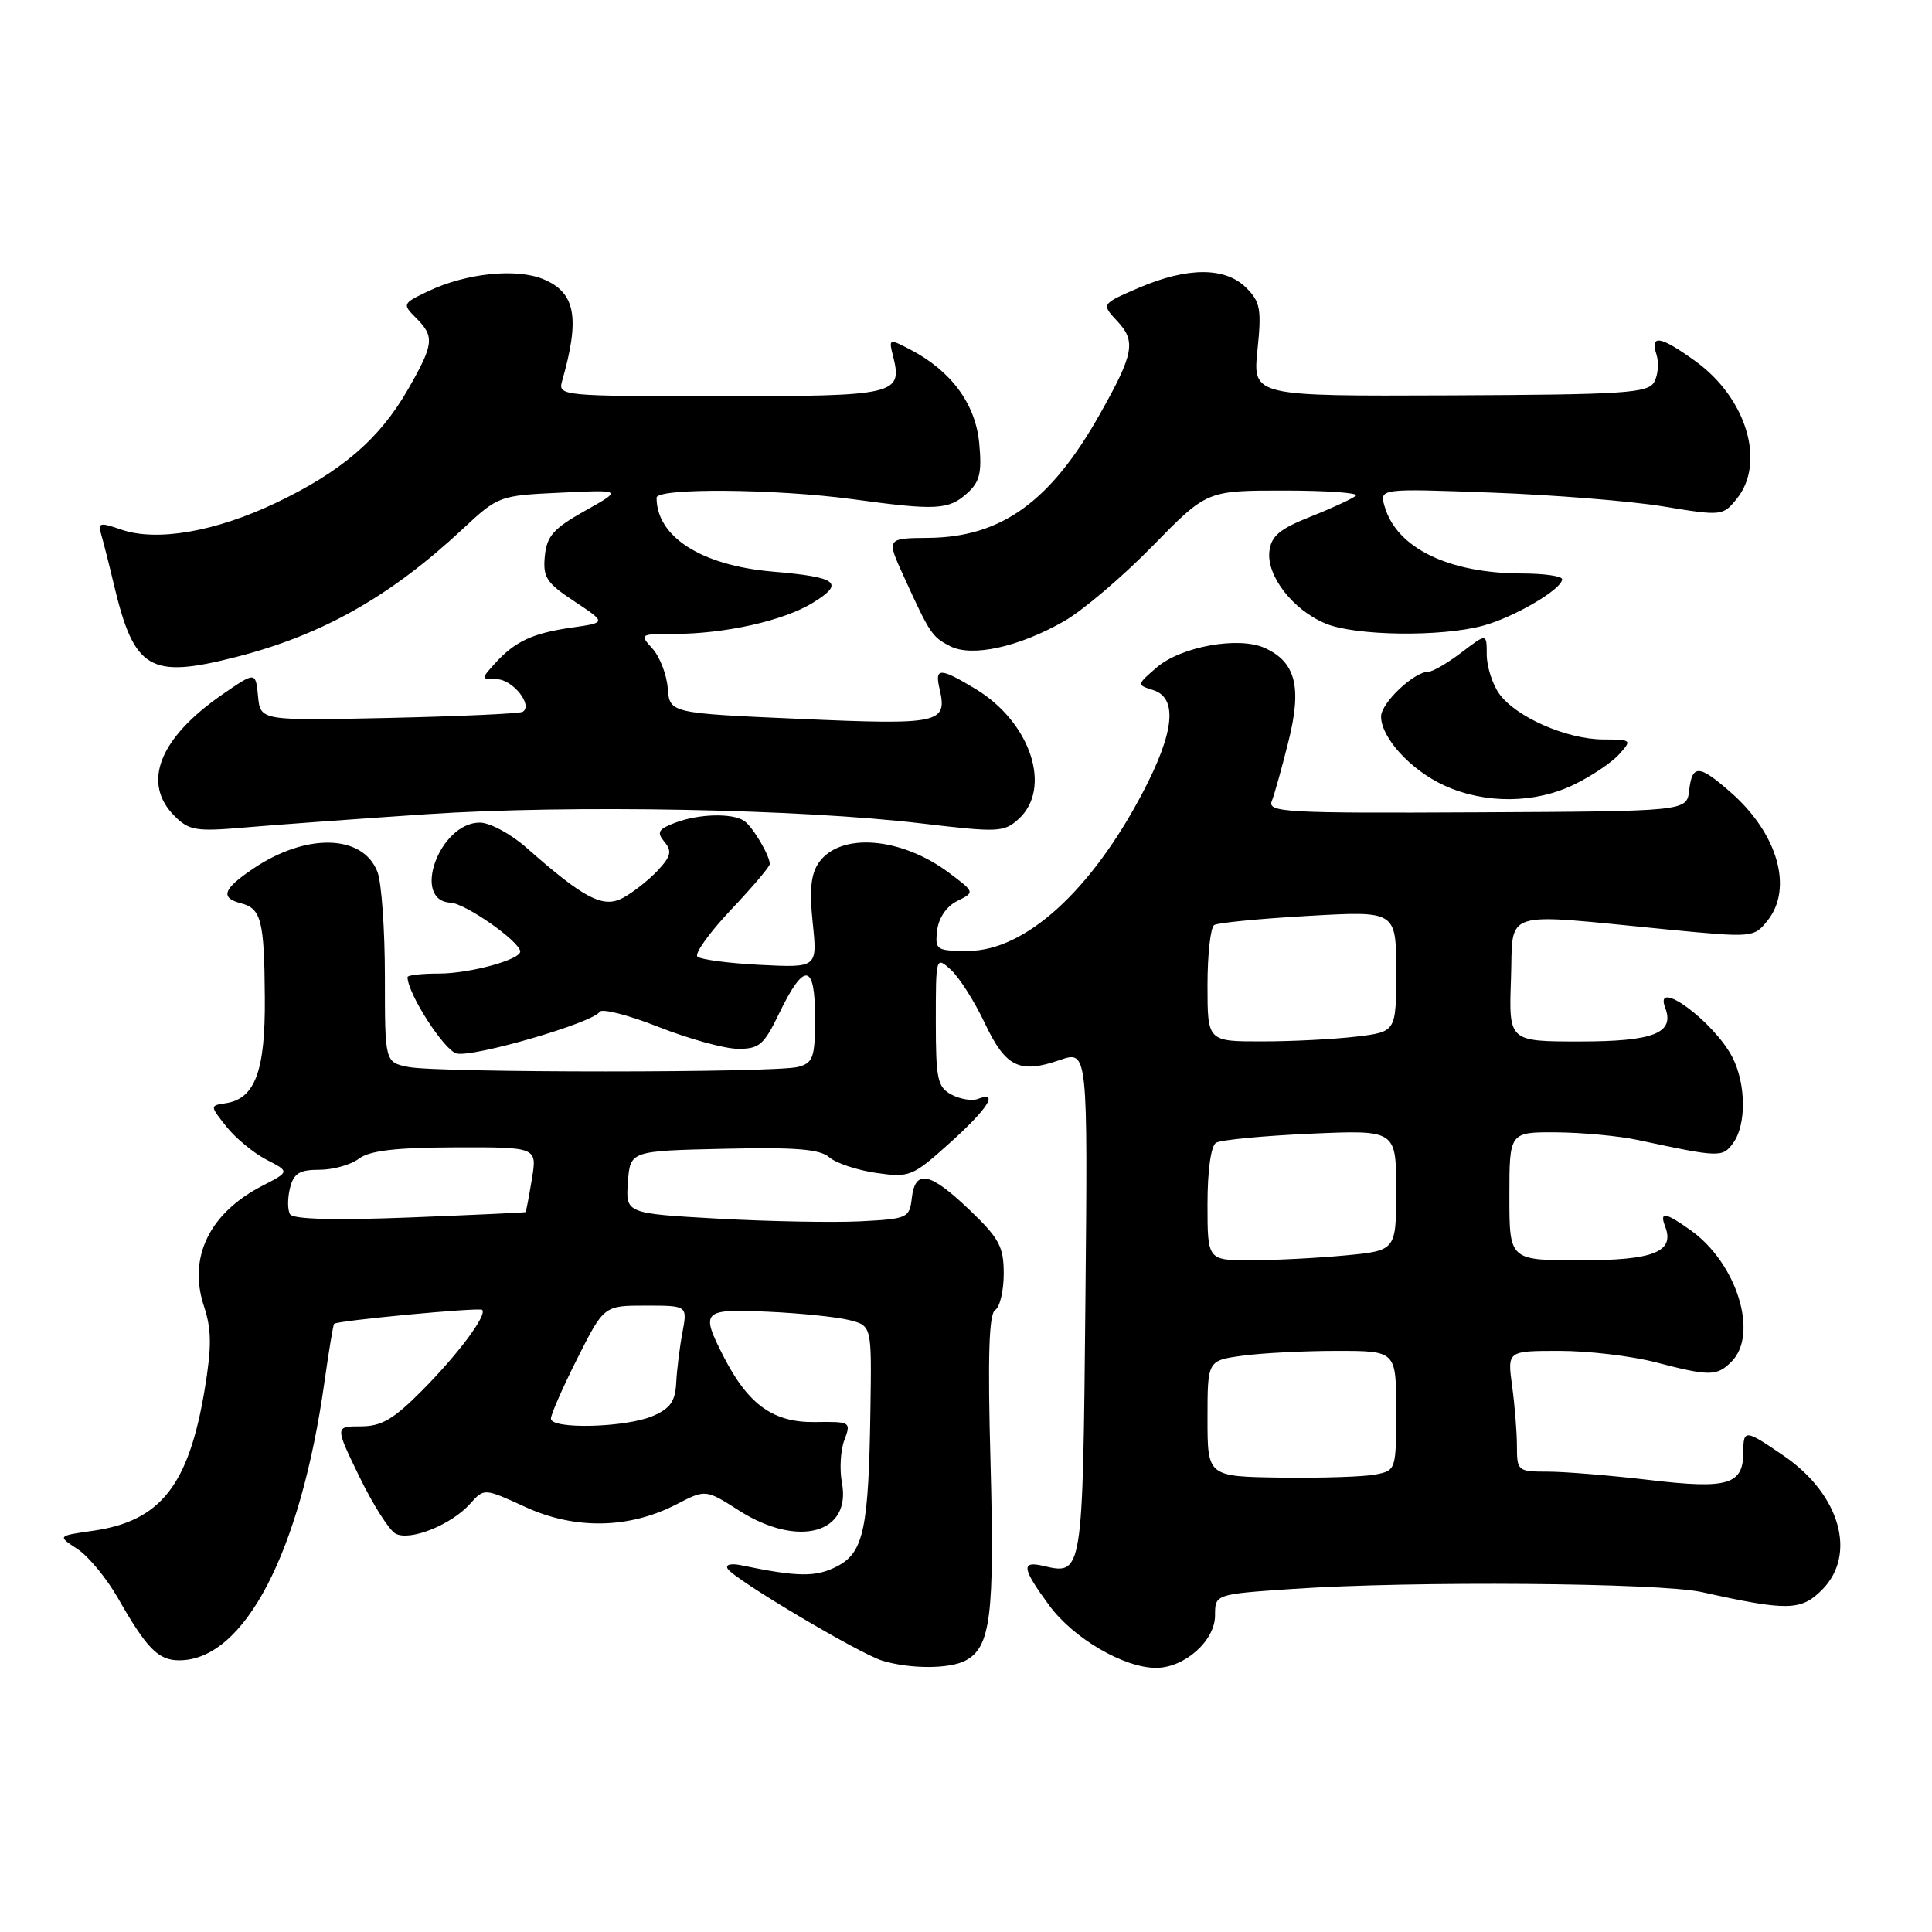 <?xml version="1.0" encoding="UTF-8" standalone="no"?>
<!DOCTYPE svg PUBLIC "-//W3C//DTD SVG 1.1//EN" "http://www.w3.org/Graphics/SVG/1.1/DTD/svg11.dtd" >
<svg xmlns="http://www.w3.org/2000/svg" xmlns:xlink="http://www.w3.org/1999/xlink" version="1.1" viewBox="0 0 256 256">
 <g >
 <path fill="currentColor"
d=" M 127.96 220.02 C 131.27 218.25 131.79 214.05 131.25 193.82 C 130.86 179.75 131.04 174.10 131.86 173.59 C 132.49 173.20 133.00 171.03 133.00 168.77 C 133.00 165.20 132.41 164.09 128.48 160.33 C 123.23 155.30 121.26 154.89 120.82 158.75 C 120.51 161.40 120.25 161.51 114.00 161.83 C 110.42 162.01 101.96 161.85 95.20 161.48 C 82.90 160.79 82.90 160.79 83.20 156.65 C 83.50 152.50 83.50 152.50 95.89 152.22 C 105.43 152.00 108.64 152.26 109.89 153.35 C 110.77 154.12 113.57 155.05 116.10 155.42 C 120.53 156.05 120.89 155.91 125.85 151.45 C 130.89 146.92 132.42 144.52 129.58 145.61 C 128.80 145.91 127.22 145.65 126.08 145.04 C 124.22 144.05 124.00 143.01 124.00 135.31 C 124.00 126.75 124.01 126.70 126.00 128.50 C 127.10 129.50 129.11 132.66 130.47 135.53 C 133.25 141.41 135.07 142.31 140.43 140.46 C 144.14 139.19 144.14 139.19 143.82 172.63 C 143.47 208.68 143.47 208.72 138.25 207.49 C 135.26 206.79 135.41 207.80 139.03 212.73 C 142.24 217.09 148.93 221.00 153.18 221.00 C 156.96 221.00 161.00 217.41 161.00 214.05 C 161.00 211.24 161.00 211.24 171.31 210.54 C 187.09 209.46 219.90 209.72 225.50 210.96 C 236.85 213.48 238.64 213.45 241.42 210.67 C 246.08 206.01 243.84 198.05 236.43 192.95 C 231.25 189.39 231.00 189.36 231.00 192.38 C 231.00 196.74 229.00 197.34 218.59 196.11 C 213.40 195.50 207.32 195.00 205.08 195.00 C 201.12 195.00 201.00 194.90 201.00 191.64 C 201.00 189.79 200.71 186.19 200.36 183.64 C 199.73 179.00 199.73 179.00 206.65 179.00 C 210.46 179.00 216.17 179.68 219.34 180.50 C 226.55 182.38 227.49 182.37 229.43 180.43 C 233.07 176.79 230.15 167.38 224.03 163.02 C 220.64 160.61 219.87 160.49 220.64 162.51 C 221.94 165.88 219.13 167.00 209.38 167.00 C 200.00 167.00 200.00 167.00 200.00 158.50 C 200.00 150.00 200.00 150.00 206.25 150.04 C 209.69 150.07 214.53 150.52 217.00 151.05 C 227.88 153.38 228.24 153.39 229.65 151.46 C 231.42 149.04 231.37 143.61 229.54 140.07 C 227.11 135.37 219.09 129.46 220.64 133.51 C 221.94 136.89 219.14 138.00 209.34 138.00 C 199.92 138.00 199.92 138.00 200.21 129.77 C 200.54 120.34 198.52 120.98 220.93 123.16 C 232.21 124.25 232.39 124.24 234.18 122.02 C 237.64 117.75 235.58 110.47 229.35 105.01 C 225.13 101.29 224.22 101.25 223.82 104.75 C 223.50 107.50 223.50 107.50 195.68 107.64 C 170.26 107.77 167.93 107.64 168.52 106.14 C 168.88 105.24 169.87 101.68 170.73 98.23 C 172.53 91.04 171.69 87.72 167.59 85.86 C 164.14 84.29 156.51 85.66 153.28 88.43 C 150.61 90.74 150.61 90.74 152.80 91.44 C 156.08 92.48 155.62 97.02 151.42 105.01 C 144.57 118.06 135.81 126.00 128.28 126.00 C 124.06 126.00 123.88 125.88 124.18 123.27 C 124.38 121.62 125.42 120.09 126.83 119.39 C 129.17 118.23 129.17 118.23 125.83 115.71 C 119.46 110.90 111.35 110.24 108.50 114.30 C 107.45 115.81 107.23 117.92 107.69 122.29 C 108.31 128.23 108.31 128.23 100.72 127.85 C 96.55 127.64 92.81 127.14 92.41 126.75 C 92.01 126.35 94.01 123.57 96.84 120.57 C 99.68 117.57 102.00 114.84 102.00 114.49 C 102.00 113.36 99.72 109.51 98.60 108.77 C 97.02 107.71 92.57 107.83 89.46 109.02 C 87.21 109.87 86.99 110.28 88.04 111.55 C 89.07 112.79 88.91 113.47 87.12 115.38 C 85.92 116.65 83.86 118.27 82.55 118.97 C 79.91 120.39 77.42 119.09 69.75 112.32 C 67.68 110.49 64.90 109.00 63.57 109.00 C 58.24 109.00 54.47 119.35 59.70 119.61 C 61.67 119.71 68.74 124.65 68.93 126.05 C 69.07 127.13 62.27 129.00 58.18 129.00 C 55.88 129.00 54.00 129.21 54.00 129.47 C 54.00 131.64 58.84 139.17 60.50 139.59 C 62.70 140.14 78.56 135.53 79.46 134.07 C 79.75 133.60 83.26 134.49 87.25 136.07 C 91.24 137.64 95.95 138.95 97.73 138.97 C 100.60 139.00 101.21 138.48 103.23 134.30 C 106.55 127.42 108.00 127.58 108.00 134.80 C 108.00 140.14 107.76 140.83 105.75 141.37 C 102.76 142.17 58.12 142.17 54.12 141.38 C 51.00 140.75 51.00 140.75 51.00 129.44 C 51.00 123.22 50.56 116.97 50.02 115.55 C 48.10 110.51 40.53 110.34 33.46 115.16 C 29.54 117.82 29.16 118.97 31.93 119.69 C 34.62 120.39 35.02 121.96 35.09 132.16 C 35.17 141.89 33.81 145.59 29.92 146.18 C 27.80 146.50 27.80 146.50 29.99 149.27 C 31.19 150.79 33.58 152.76 35.28 153.65 C 38.39 155.25 38.39 155.25 34.79 157.11 C 27.76 160.71 24.89 166.61 27.02 173.06 C 28.04 176.14 28.06 178.42 27.13 184.06 C 25.02 196.80 21.28 201.55 12.36 202.83 C 7.60 203.51 7.60 203.51 10.26 205.25 C 11.71 206.20 14.13 209.13 15.62 211.74 C 19.46 218.47 20.97 220.00 23.75 220.00 C 32.38 220.00 39.83 205.70 43.00 183.06 C 43.58 178.97 44.15 175.53 44.27 175.41 C 44.75 174.98 63.52 173.21 63.89 173.56 C 64.58 174.24 60.73 179.41 55.93 184.25 C 52.14 188.07 50.55 189.00 47.80 189.00 C 44.38 189.00 44.38 189.00 47.62 195.67 C 49.40 199.34 51.55 202.73 52.39 203.20 C 54.29 204.26 59.80 202.06 62.32 199.23 C 64.15 197.18 64.15 197.18 69.67 199.71 C 76.21 202.70 83.35 202.57 89.60 199.35 C 93.50 197.33 93.50 197.33 97.95 200.17 C 105.75 205.13 112.83 203.21 111.56 196.47 C 111.23 194.70 111.37 192.15 111.89 190.80 C 112.79 188.41 112.70 188.36 107.99 188.43 C 102.47 188.51 99.16 186.14 95.90 179.79 C 92.78 173.69 93.05 173.42 101.75 173.81 C 106.01 174.00 110.85 174.50 112.50 174.91 C 115.50 175.66 115.50 175.66 115.34 186.46 C 115.11 202.64 114.46 205.71 110.91 207.55 C 108.11 209.00 105.74 208.97 98.17 207.40 C 96.82 207.12 96.08 207.33 96.43 207.88 C 97.29 209.27 113.88 219.13 116.92 220.05 C 120.63 221.17 125.84 221.16 127.96 220.02 Z  M 56.50 107.89 C 75.54 106.62 106.01 107.19 122.20 109.12 C 132.24 110.31 133.03 110.28 134.95 108.54 C 139.46 104.47 136.59 95.73 129.30 91.31 C 124.55 88.44 123.83 88.43 124.49 91.25 C 125.57 95.86 124.60 96.07 106.06 95.26 C 88.74 94.50 88.74 94.50 88.48 91.20 C 88.34 89.39 87.43 87.03 86.46 85.95 C 84.73 84.04 84.79 84.00 89.21 84.00 C 96.05 84.00 103.86 82.25 107.74 79.85 C 111.98 77.23 110.99 76.47 102.37 75.74 C 92.96 74.93 87.00 71.14 87.00 65.95 C 87.00 64.63 102.76 64.76 113.03 66.15 C 124.05 67.66 125.71 67.57 128.16 65.35 C 129.84 63.84 130.12 62.63 129.75 58.70 C 129.25 53.50 126.04 49.15 120.62 46.32 C 117.80 44.85 117.75 44.86 118.33 47.16 C 119.62 52.31 118.81 52.50 95.49 52.50 C 74.38 52.50 73.92 52.46 74.48 50.50 C 76.88 42.09 76.27 38.77 71.99 36.99 C 68.39 35.51 61.74 36.20 56.73 38.59 C 53.33 40.21 53.29 40.29 55.13 42.13 C 57.61 44.61 57.50 45.59 54.07 51.58 C 50.27 58.20 45.25 62.50 36.48 66.67 C 28.47 70.47 20.72 71.80 16.03 70.16 C 13.25 69.19 12.94 69.26 13.40 70.78 C 13.68 71.73 14.45 74.75 15.10 77.50 C 17.79 88.77 19.84 89.98 31.30 87.05 C 42.69 84.14 51.72 79.04 61.28 70.12 C 66.02 65.70 66.14 65.66 74.28 65.28 C 82.50 64.89 82.50 64.89 77.50 67.69 C 73.33 70.03 72.45 71.03 72.19 73.70 C 71.92 76.49 72.41 77.25 76.12 79.69 C 80.35 82.50 80.35 82.50 75.80 83.15 C 70.55 83.90 68.24 84.98 65.58 87.91 C 63.72 89.97 63.72 90.00 65.81 90.00 C 67.92 90.00 70.69 93.48 69.25 94.32 C 68.84 94.56 60.85 94.92 51.50 95.13 C 34.50 95.50 34.50 95.50 34.19 92.25 C 33.87 88.99 33.87 88.99 29.51 91.99 C 21.10 97.78 18.74 103.74 23.13 108.13 C 25.05 110.05 25.99 110.20 32.38 109.65 C 36.30 109.31 47.15 108.52 56.50 107.89 Z  M 208.55 103.97 C 210.85 102.86 213.54 101.06 214.52 99.97 C 216.27 98.04 216.23 98.00 212.40 97.98 C 207.54 97.95 200.79 94.97 198.63 91.89 C 197.73 90.60 197.00 88.28 197.00 86.73 C 197.00 83.90 197.00 83.90 193.66 86.45 C 191.82 87.85 189.85 89.00 189.29 89.00 C 187.38 89.00 183.00 93.14 183.00 94.94 C 183.00 97.76 186.97 102.08 191.42 104.10 C 196.78 106.54 203.36 106.49 208.55 103.97 Z  M 141.00 82.31 C 143.47 80.90 148.74 76.42 152.70 72.37 C 159.90 65.00 159.90 65.00 170.11 65.00 C 175.73 65.00 180.03 65.30 179.67 65.67 C 179.30 66.03 176.64 67.27 173.75 68.42 C 169.54 70.09 168.44 71.01 168.20 73.06 C 167.82 76.32 171.32 80.82 175.64 82.62 C 179.57 84.26 190.90 84.42 196.50 82.91 C 200.64 81.79 206.98 78.07 206.99 76.75 C 207.00 76.34 204.64 76.00 201.75 75.99 C 191.97 75.98 185.07 72.63 183.47 67.11 C 182.78 64.72 182.78 64.72 197.64 65.27 C 205.81 65.57 216.05 66.39 220.38 67.10 C 228.14 68.38 228.29 68.36 230.13 66.09 C 233.99 61.32 231.44 52.78 224.68 47.88 C 220.00 44.50 218.63 44.26 219.49 46.98 C 219.84 48.07 219.70 49.71 219.19 50.62 C 218.37 52.09 215.36 52.29 192.13 52.39 C 166.00 52.50 166.00 52.50 166.62 46.38 C 167.18 40.98 167.00 40.00 165.13 38.13 C 162.36 35.36 157.34 35.37 150.89 38.14 C 145.92 40.28 145.92 40.28 148.05 42.56 C 150.56 45.22 150.24 46.90 145.73 54.89 C 139.20 66.48 132.69 71.17 123.05 71.27 C 117.44 71.32 117.44 71.32 119.77 76.41 C 123.21 83.97 123.50 84.40 125.92 85.63 C 128.81 87.10 135.02 85.73 141.00 82.31 Z  M 160.00 187.96 C 160.00 180.27 160.00 180.27 164.64 179.64 C 167.19 179.29 172.82 179.00 177.14 179.00 C 185.00 179.00 185.00 179.00 185.00 186.92 C 185.00 194.76 184.97 194.85 182.25 195.38 C 180.74 195.68 175.11 195.86 169.75 195.79 C 160.00 195.65 160.00 195.65 160.00 187.96 Z  M 73.00 187.98 C 73.00 187.41 74.58 183.81 76.51 179.98 C 80.03 173.00 80.03 173.00 85.56 173.00 C 91.09 173.00 91.09 173.00 90.43 176.54 C 90.06 178.49 89.69 181.50 89.60 183.23 C 89.48 185.69 88.80 186.65 86.47 187.64 C 82.88 189.17 73.00 189.42 73.00 187.98 Z  M 160.00 159.56 C 160.00 155.12 160.45 151.84 161.13 151.42 C 161.75 151.04 167.37 150.50 173.63 150.22 C 185.00 149.72 185.00 149.72 185.00 157.72 C 185.00 165.71 185.00 165.71 178.25 166.35 C 174.54 166.70 168.91 166.99 165.75 166.99 C 160.00 167.00 160.00 167.00 160.00 159.56 Z  M 38.44 160.90 C 38.09 160.34 38.09 158.79 38.42 157.44 C 38.92 155.47 39.67 155.00 42.33 155.00 C 44.14 155.00 46.49 154.34 47.56 153.53 C 48.98 152.46 52.40 152.06 60.34 152.03 C 71.18 152.00 71.18 152.00 70.47 156.25 C 70.09 158.59 69.71 160.55 69.64 160.61 C 69.56 160.67 62.65 160.99 54.28 161.32 C 44.42 161.71 38.85 161.56 38.44 160.90 Z  M 160.00 130.56 C 160.00 126.47 160.40 122.87 160.89 122.57 C 161.37 122.27 167.00 121.72 173.39 121.36 C 185.00 120.70 185.00 120.70 185.00 128.71 C 185.00 136.72 185.00 136.72 179.75 137.35 C 176.86 137.70 171.24 137.99 167.25 137.99 C 160.00 138.00 160.00 138.00 160.00 130.56 Z "/>
</g>
</svg>